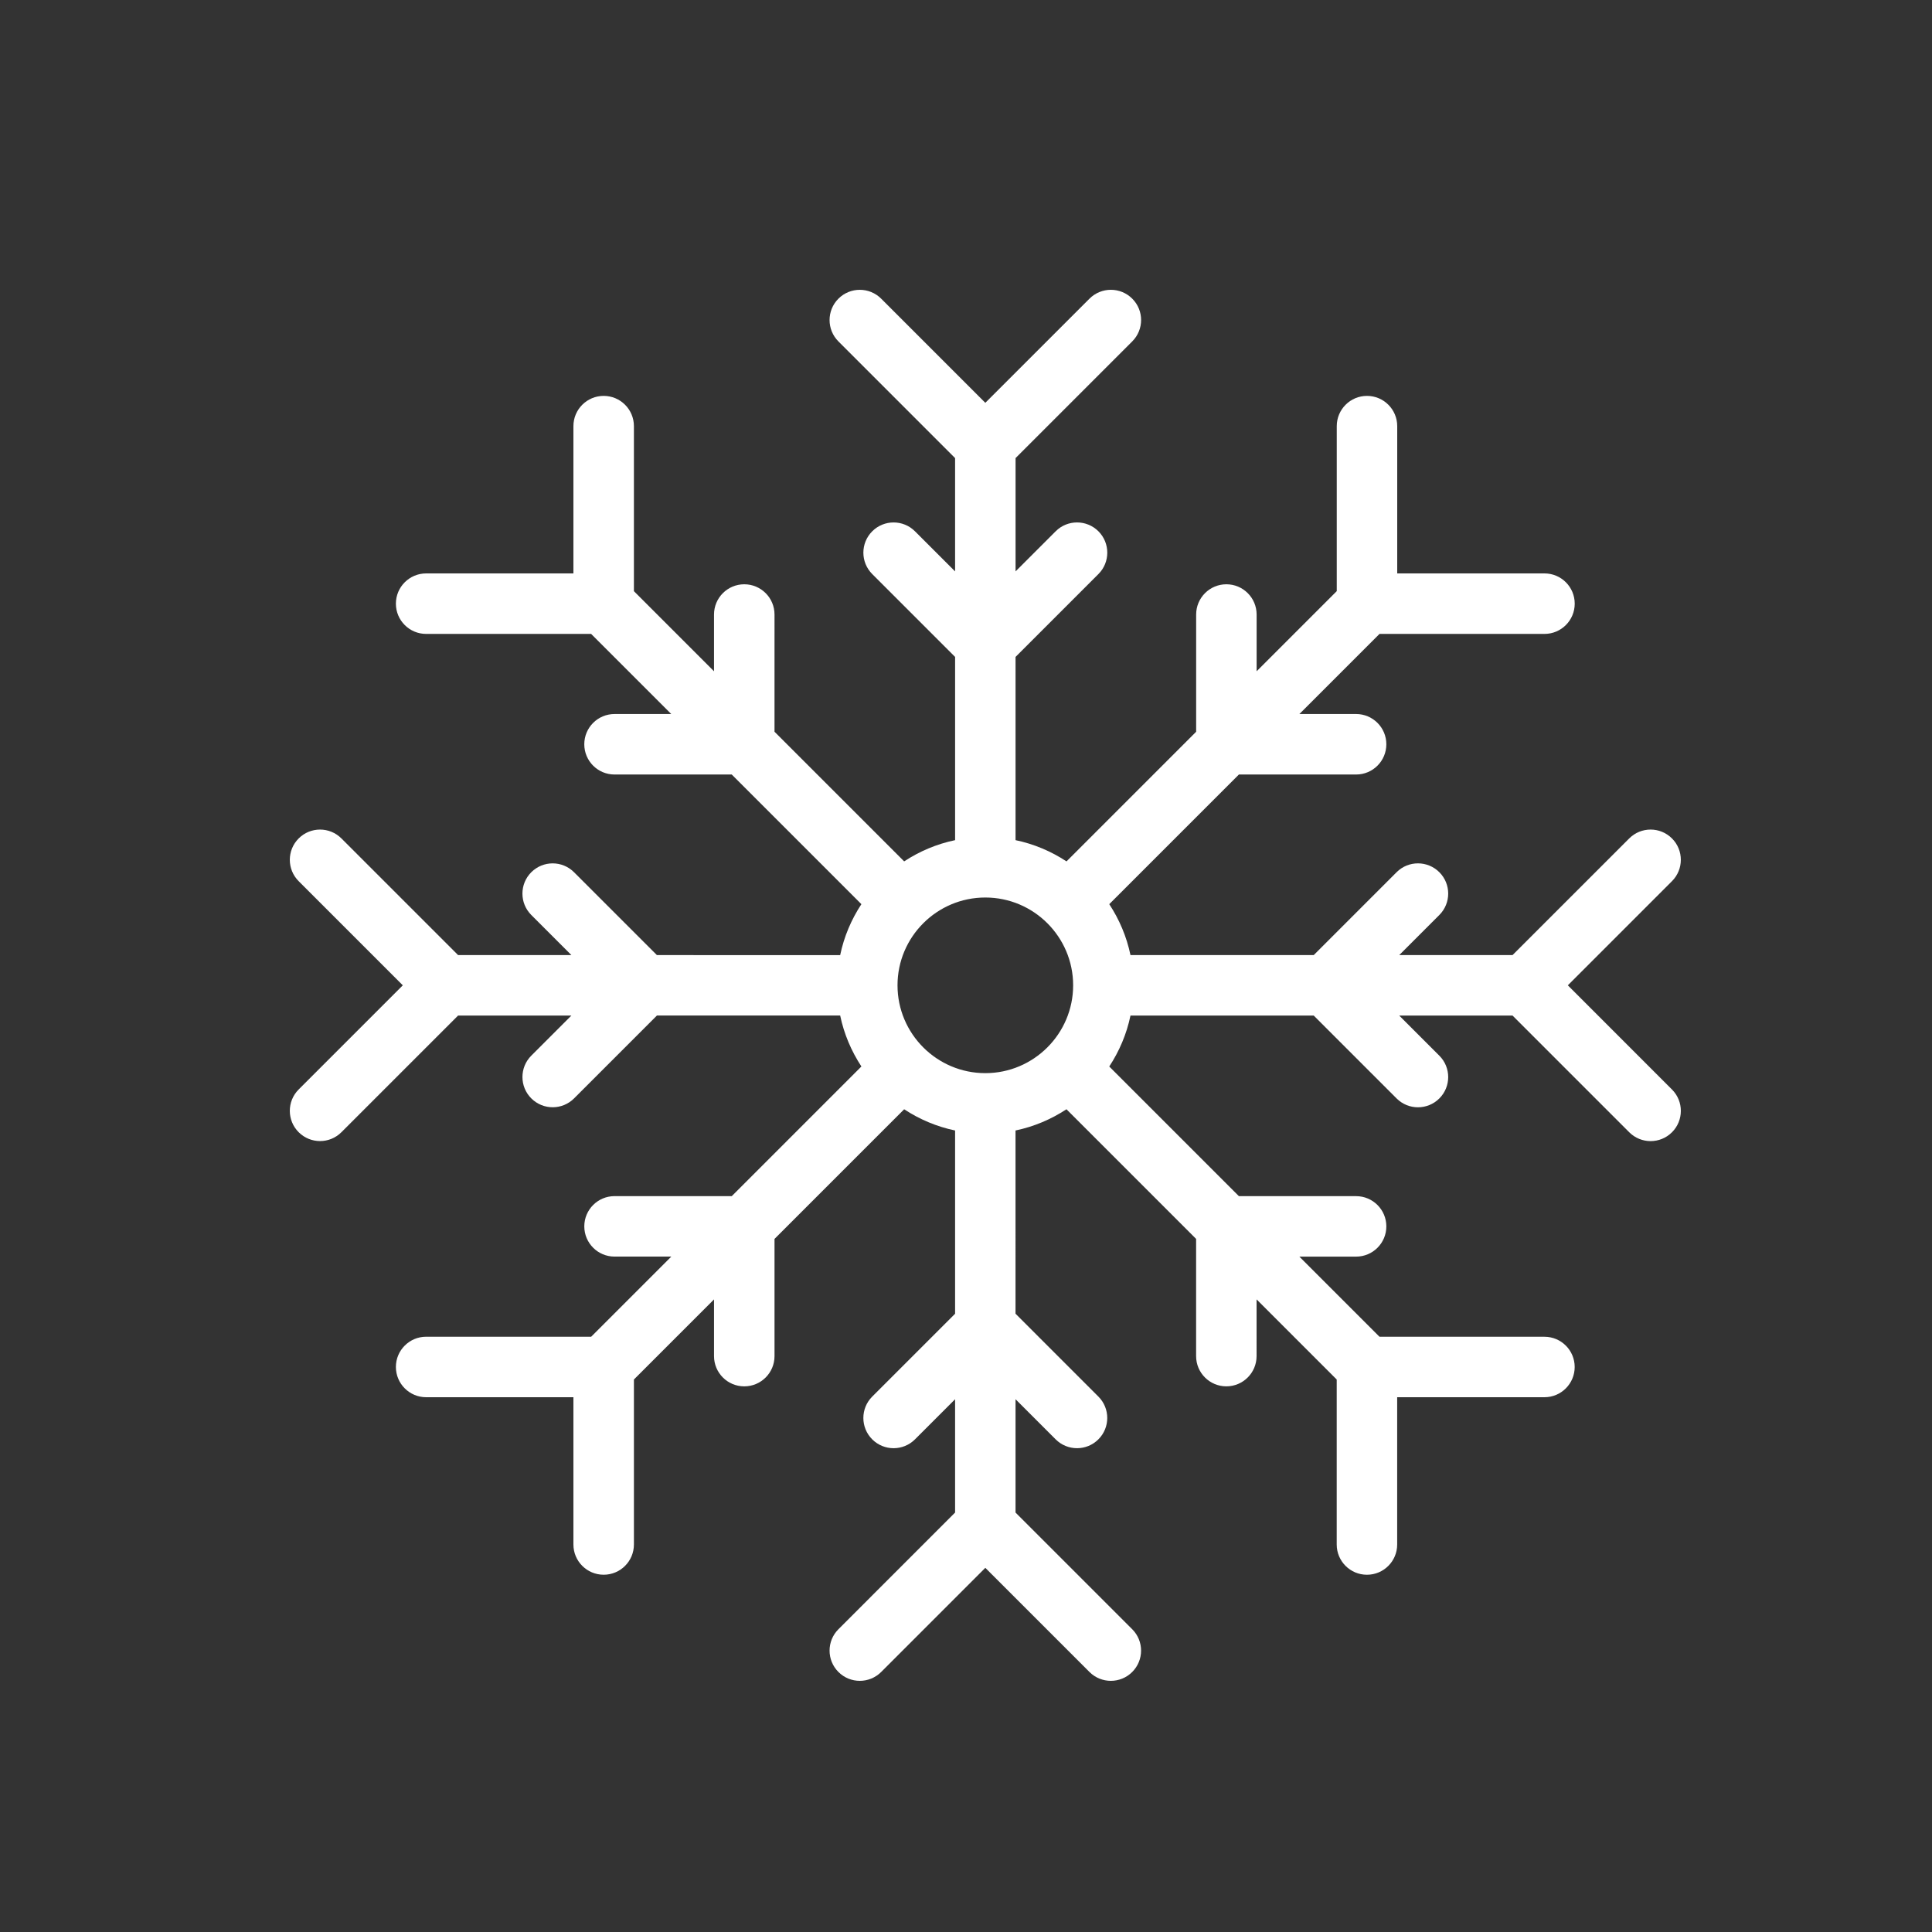 <svg xmlns="http://www.w3.org/2000/svg" xmlns:xlink="http://www.w3.org/1999/xlink"
version="1.1" width="64" height="64" viewBox="0 0 100 100"  xml:space="preserve">

<rect x="0" y="0" width="100" height="100" fill="#333333" stroke="none"/>

<defs>
</defs>
<g style="stroke: none; stroke-width: 0; stroke-dasharray: none; stroke-linecap: butt; stroke-linejoin: miter; stroke-miterlimit: 10; fill: none; fill-rule: nonzero; opacity: 1;" transform="translate(15,15),scale(0.8)" >
	<path d="M 82.688 45 l 6.738 -6.738 c 0.764 -0.764 0.764 -2.003 0 -2.766 c -0.764 -0.764 -2.002 -0.764 -2.766 0 l -7.549 7.548 H 71.78 l 2.595 -2.595 c 0.764 -0.764 0.764 -2.003 0 -2.767 c -0.764 -0.763 -2.004 -0.764 -2.766 0 l -5.361 5.362 H 54.392 c -0.249 -1.195 -0.724 -2.307 -1.373 -3.295 l 8.388 -8.388 h 7.583 c 1.08 0 1.956 -0.876 1.956 -1.957 c 0 -1.081 -0.876 -1.957 -1.956 -1.957 h -3.67 l 5.183 -5.183 h 10.675 c 1.08 0 1.956 -0.876 1.956 -1.957 c 0 -1.081 -0.876 -1.957 -1.956 -1.957 H 71.65 V 8.821 c 0 -1.081 -0.876 -1.957 -1.956 -1.957 s -1.956 0.876 -1.956 1.957 v 10.675 l -5.185 5.185 V 21.01 c 0 -1.081 -0.876 -1.957 -1.956 -1.957 s -1.956 0.876 -1.956 1.957 v 7.584 l -8.388 8.388 c -0.988 -0.65 -2.101 -1.125 -3.297 -1.374 V 23.753 l 5.362 -5.362 c 0.764 -0.764 0.764 -2.003 0 -2.767 c -0.764 -0.763 -2.004 -0.764 -2.766 0 l -2.595 2.595 v -7.331 l 7.549 -7.549 c 0.764 -0.764 0.764 -2.003 0 -2.766 c -0.764 -0.764 -2.002 -0.764 -2.766 0 L 45 7.312 l -6.738 -6.738 c -0.763 -0.764 -2.003 -0.764 -2.766 0 c -0.764 0.764 -0.764 2.003 0 2.766 l 7.548 7.549 v 7.331 l -2.595 -2.595 c -0.763 -0.764 -2.003 -0.764 -2.766 0 c -0.764 0.764 -0.764 2.003 0 2.766 l 5.362 5.362 v 11.855 c -1.196 0.249 -2.308 0.724 -3.296 1.373 l -8.388 -8.388 V 21.01 c 0 -1.081 -0.876 -1.957 -1.957 -1.957 c -1.081 0 -1.957 0.876 -1.957 1.957 v 3.671 l -5.183 -5.183 V 8.821 c 0 -1.081 -0.876 -1.957 -1.957 -1.957 c -1.081 0 -1.957 0.876 -1.957 1.957 v 9.529 H 8.821 c -1.081 0 -1.957 0.876 -1.957 1.957 c 0 1.081 0.876 1.957 1.957 1.957 h 10.675 l 5.184 5.183 h -3.67 c -1.081 0 -1.957 0.876 -1.957 1.957 c 0 1.081 0.876 1.957 1.957 1.957 h 7.584 l 8.388 8.388 c -0.65 0.988 -1.125 2.1 -1.373 3.296 H 23.752 l -5.362 -5.362 c -0.763 -0.764 -2.003 -0.764 -2.766 0 c -0.764 0.764 -0.764 2.003 0 2.766 l 2.595 2.595 h -7.331 L 3.34 35.496 c -0.763 -0.764 -2.003 -0.764 -2.766 0 c -0.764 0.764 -0.764 2.003 0 2.766 L 7.312 45 l -6.738 6.738 c -0.764 0.763 -0.764 2.003 0 2.766 c 0.382 0.382 0.883 0.573 1.383 0.573 s 1.001 -0.191 1.383 -0.573 l 7.549 -7.549 h 7.331 l -2.595 2.595 c -0.764 0.763 -0.764 2.003 0 2.766 c 0.382 0.382 0.883 0.573 1.384 0.573 c 0.501 0 1.001 -0.191 1.383 -0.573 l 5.362 -5.362 h 11.855 c 0.249 1.196 0.724 2.308 1.374 3.297 l -8.388 8.388 h -7.584 c -1.081 0 -1.957 0.876 -1.957 1.956 s 0.876 1.956 1.957 1.956 h 3.672 l -5.185 5.185 H 8.821 c -1.081 0 -1.957 0.876 -1.957 1.956 S 7.74 71.65 8.821 71.65 h 9.529 v 9.529 c 0 1.08 0.876 1.956 1.957 1.956 c 1.081 0 1.957 -0.876 1.957 -1.956 V 70.504 l 5.183 -5.183 v 3.67 c 0 1.08 0.876 1.956 1.957 1.956 c 1.081 0 1.957 -0.876 1.957 -1.956 v -7.583 l 8.388 -8.388 c 0.988 0.649 2.1 1.124 3.295 1.373 v 11.856 l -5.362 5.361 c -0.764 0.763 -0.764 2.003 0 2.766 c 0.382 0.382 0.883 0.573 1.384 0.573 c 0.501 0 1.001 -0.191 1.383 -0.573 l 2.595 -2.595 v 7.331 l -7.548 7.549 c -0.764 0.763 -0.764 2.003 0 2.766 C 35.877 89.809 36.378 90 36.879 90 c 0.501 0 1.001 -0.191 1.383 -0.573 L 45 82.689 l 6.738 6.738 C 52.12 89.809 52.621 90 53.121 90 c 0.501 0 1.001 -0.191 1.383 -0.573 c 0.764 -0.763 0.764 -2.003 0 -2.766 l -7.549 -7.549 V 71.78 l 2.595 2.595 c 0.382 0.382 0.883 0.573 1.383 0.573 s 1.001 -0.191 1.383 -0.573 c 0.764 -0.763 0.764 -2.003 0 -2.766 l -5.362 -5.362 V 54.392 c 1.196 -0.249 2.308 -0.724 3.296 -1.373 l 8.388 8.388 v 7.583 c 0 1.08 0.876 1.956 1.956 1.956 s 1.956 -0.876 1.956 -1.956 V 65.32 l 5.185 5.185 v 10.675 c 0 1.08 0.876 1.956 1.956 1.956 s 1.956 -0.876 1.956 -1.956 V 71.65 h 9.529 c 1.08 0 1.956 -0.876 1.956 -1.956 s -0.876 -1.956 -1.956 -1.956 H 70.504 l -5.185 -5.185 h 3.671 c 1.08 0 1.956 -0.876 1.956 -1.956 s -0.876 -1.956 -1.956 -1.956 h -7.583 l -8.388 -8.388 c 0.649 -0.988 1.125 -2.101 1.373 -3.296 h 11.855 l 5.362 5.362 c 0.382 0.382 0.883 0.573 1.383 0.573 c 0.501 0 1.001 -0.191 1.383 -0.573 c 0.764 -0.763 0.764 -2.003 0 -2.766 l -2.595 -2.595 h 7.332 l 7.549 7.549 c 0.382 0.382 0.883 0.573 1.383 0.573 s 1.001 -0.191 1.383 -0.573 c 0.764 -0.763 0.764 -2.003 0 -2.766 L 82.688 45 z M 45 50.682 c -3.133 0 -5.681 -2.549 -5.681 -5.682 c 0 -3.133 2.548 -5.681 5.681 -5.681 c 3.132 0 5.682 2.548 5.682 5.681 C 50.682 48.132 48.132 50.682 45 50.682 z" style="stroke: none; stroke-width: 1; stroke-dasharray: none; stroke-linecap: butt; stroke-linejoin: miter; stroke-miterlimit: 10; fill: #fff; fill-rule: nonzero; opacity: 1;" transform=" matrix(1 0 0 1 0 0) " stroke-linecap="round" />
</g>
</svg>